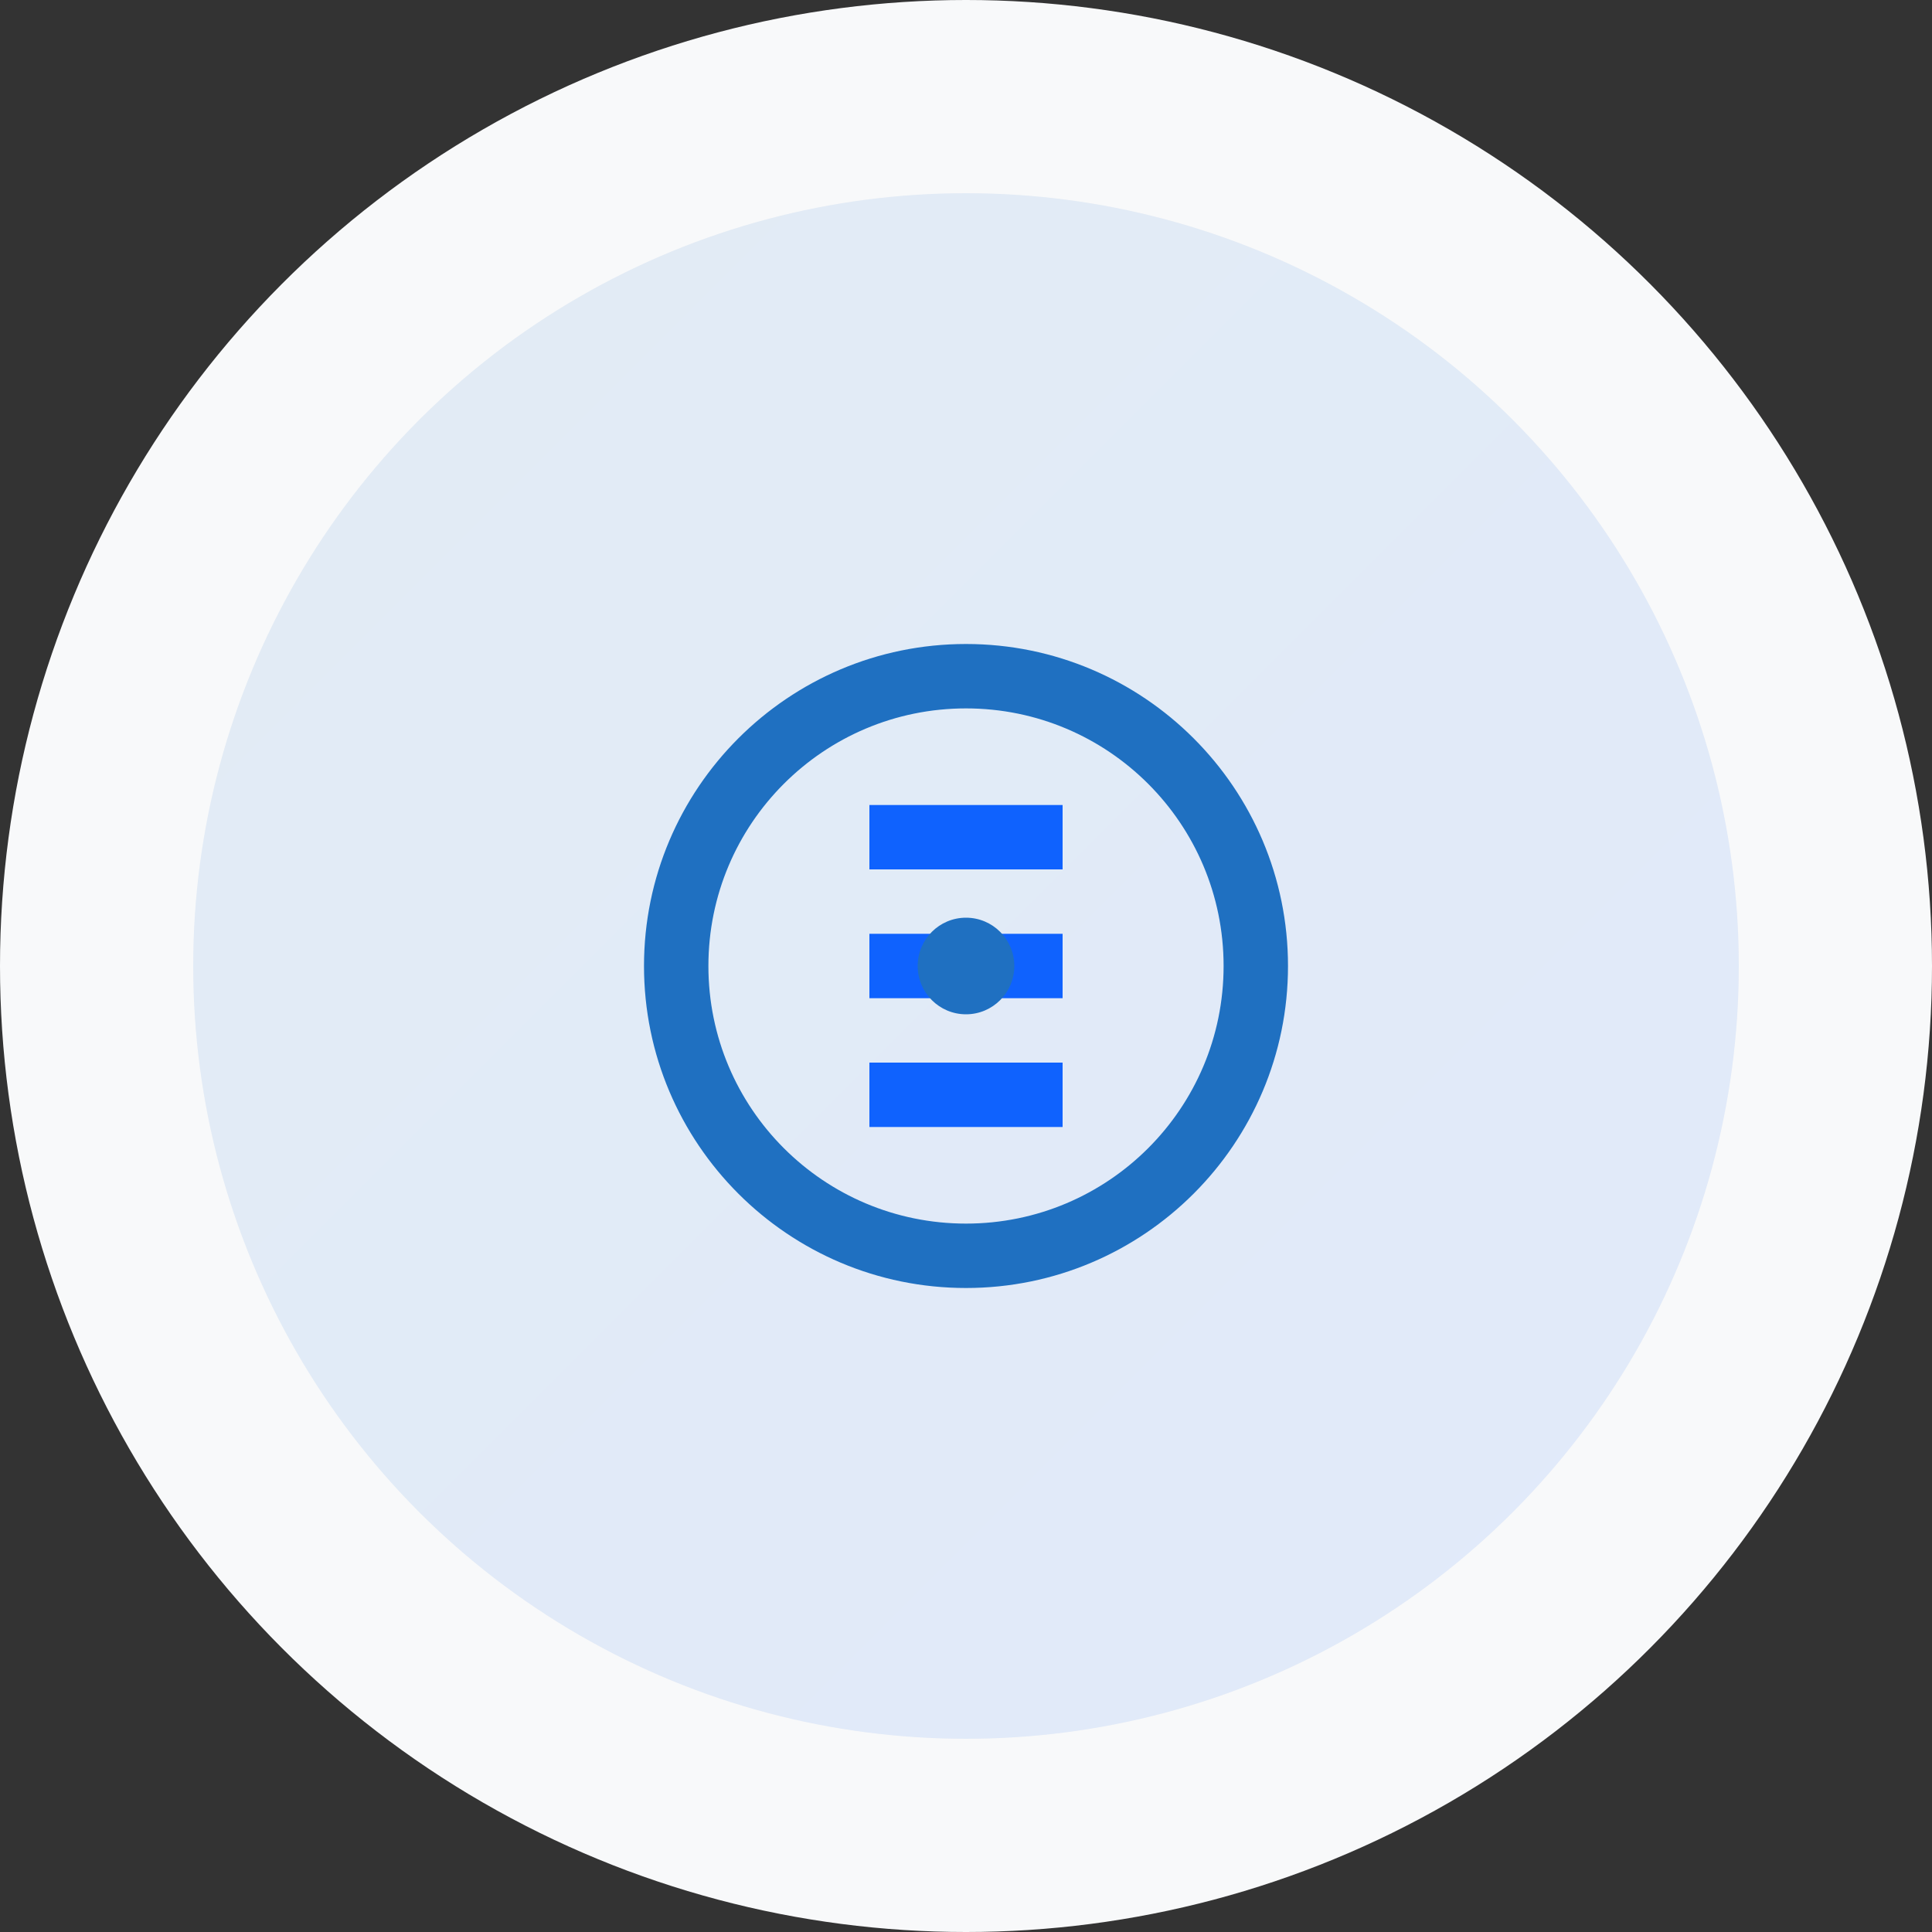 <?xml version="1.0" encoding="UTF-8"?>
<svg width="300" height="300" viewBox="0 0 300 300" xmlns="http://www.w3.org/2000/svg">
  <rect x="0" y="0" width="300" height="300" fill="#333333" stroke="none"/>
  <defs>
    <linearGradient id="gradIBM" x1="0%" y1="0%" x2="100%" y2="100%">
      <stop offset="0%" style="stop-color:#1f70c1;stop-opacity:1" />
      <stop offset="100%" style="stop-color:#0f62fe;stop-opacity:1" />
    </linearGradient>
  </defs>
  <circle cx="150" cy="150" r="150" fill="#f8f9fa"/>
  <circle cx="150" cy="150" r="120" fill="url(#gradIBM)" opacity="0.1"/>
  <g transform="translate(75,75) scale(0.5)">
    <path d="M150 50c-55.2 0-100 44.8-100 100s44.8 100 100 100 100-44.8 100-100-44.8-100-100-100zm0 180c-44.2 0-80-35.8-80-80s35.8-80 80-80 80 35.8 80 80-35.8 80-80 80z" fill="#1f70c1"/>
    <path d="M120 100h60v20h-60zm0 40h60v20h-60zm0 40h60v20h-60z" fill="#0f62fe"/>
    <circle cx="150" cy="150" r="15" fill="#1f70c1"/>
  </g>
</svg>
